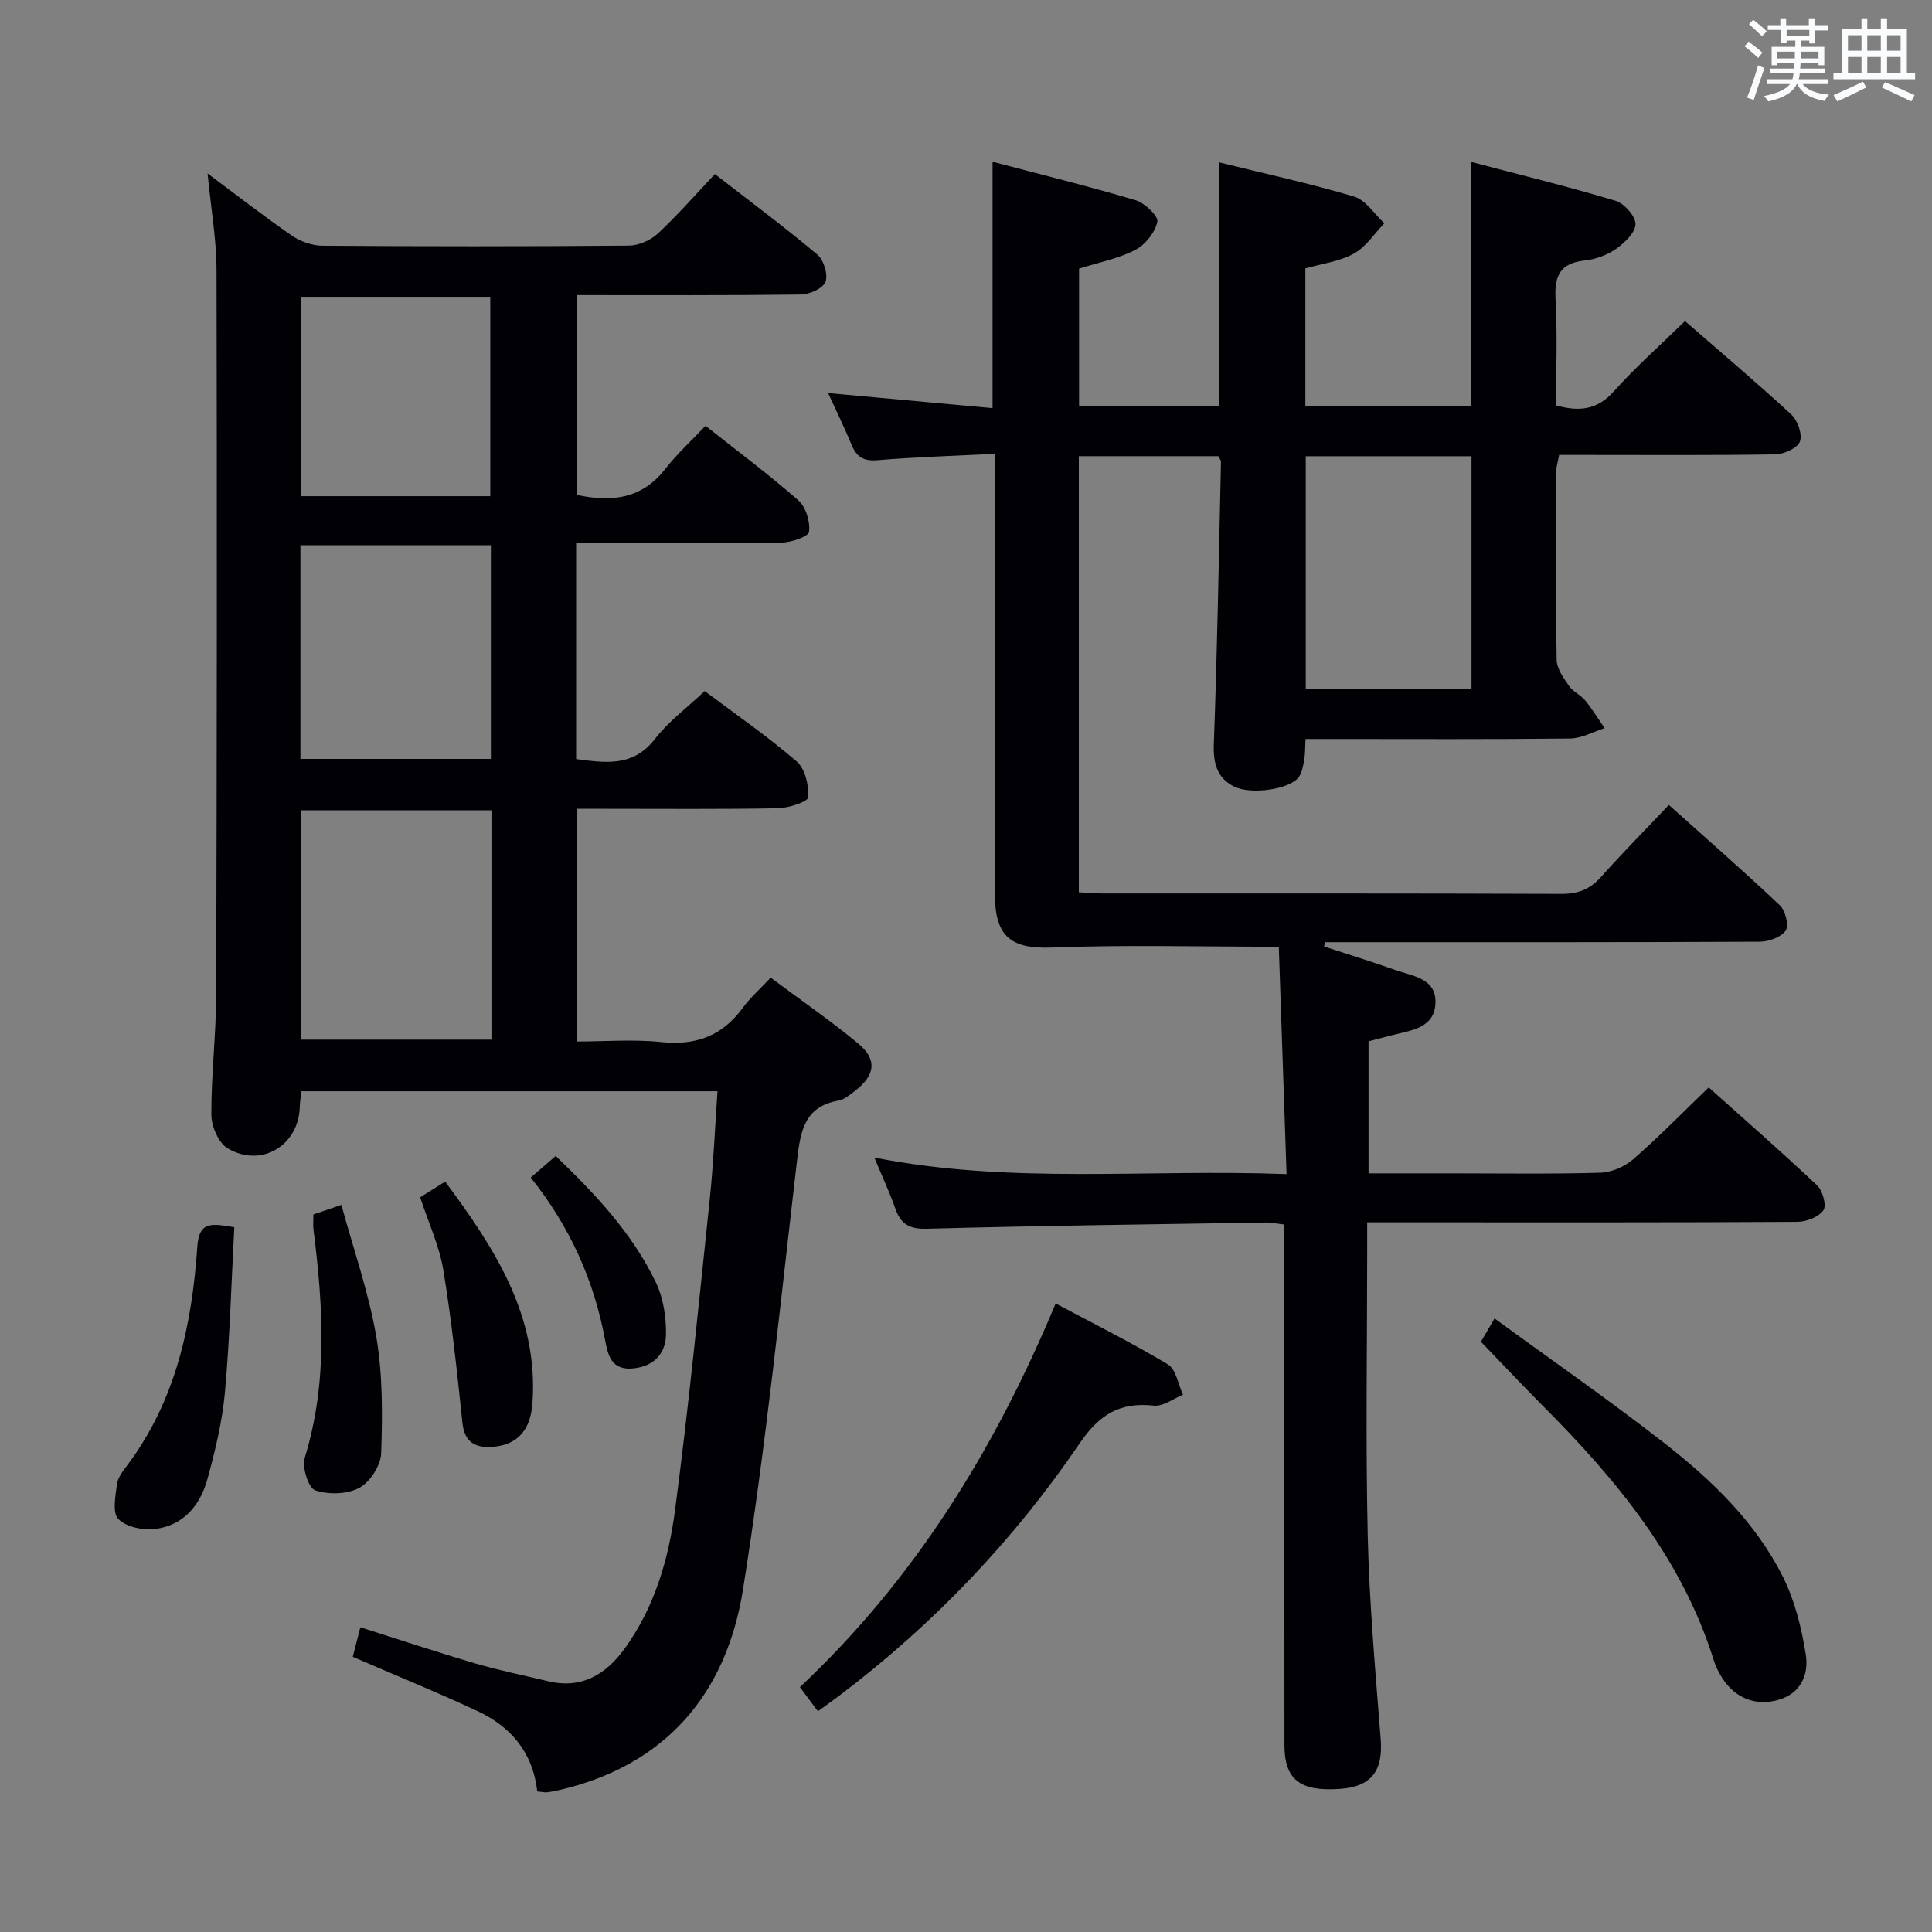 <svg enable-background="new 0 0 400 400" viewBox="0 0 400 400" xmlns="http://www.w3.org/2000/svg"><rect x="0" y="0" width="400" height="400" fill="#808080" stroke="none"/><g fill="#010105"><path d="m266.37 243.09c-.56-16.39-1.09-32.05-1.61-47.08-16.52 0-31.8-.42-47.04.17-8.09.31-11.7-2.07-11.71-10.65-.04-28.5-.02-56.99-.02-85.49 0-1.78 0-3.57 0-6.08-8.49.43-16.42.66-24.31 1.32-2.85.24-4.3-.63-5.34-3.12-1.52-3.66-3.26-7.23-4.89-10.78 11.4 1.05 22.56 2.07 34.05 3.12 0-17.4 0-33.75 0-51.01 9.93 2.62 19.84 5.05 29.61 7.96 1.89.56 4.75 3.3 4.5 4.47-.47 2.21-2.49 4.75-4.55 5.82-3.48 1.8-7.5 2.57-11.65 3.88v28.54h29.05c0-16.75 0-33.31 0-50.53 9.39 2.32 18.75 4.34 27.89 7.07 2.43.72 4.2 3.62 6.27 5.53-2.08 2.15-3.83 4.91-6.34 6.29-2.95 1.63-6.55 2.06-10.02 3.05v28.54h34.22c0-16.53 0-33.07 0-50.61 10.03 2.64 20.08 5.09 29.97 8.06 1.81.54 4.17 3.17 4.16 4.82-.01 1.76-2.25 3.9-4.03 5.15-1.84 1.29-4.24 2.16-6.48 2.4-5.1.54-6.3 3.2-6.04 7.97.4 7.28.11 14.61.11 22.04 4.78 1.31 8.48.97 11.92-2.87 4.53-5.07 9.66-9.6 14.77-14.59 7.29 6.35 14.79 12.67 21.99 19.32 1.32 1.22 2.35 4.1 1.81 5.6-.49 1.36-3.29 2.64-5.09 2.67-12.99.22-25.99.12-38.99.12-1.82 0-3.65 0-5.78 0-.23 1.29-.59 2.37-.6 3.45-.04 13-.13 26 .09 38.99.03 1.83 1.44 3.76 2.57 5.4.82 1.19 2.4 1.84 3.33 2.98 1.48 1.81 2.7 3.82 4.03 5.75-2.38.75-4.75 2.11-7.14 2.14-16.33.19-32.66.1-48.99.1-1.81 0-3.61 0-5.8 0-.09 1.63-.04 2.92-.25 4.16-.22 1.26-.42 2.66-1.11 3.68-1.73 2.56-10.01 3.83-13.58 1.93-3.43-1.82-4.19-4.83-4.04-8.8.72-19.45 1.04-38.91 1.48-58.38.01-.28-.26-.57-.54-1.14-9.45 0-19.02 0-28.89 0v90.29c1.72.09 3.33.24 4.94.24 31.66.01 63.32-.04 94.98.09 3.48.01 5.94-.97 8.23-3.54 4.42-4.97 9.11-9.7 14.01-14.87 7.81 7 15.55 13.74 23 20.8 1.14 1.08 1.89 4.19 1.18 5.22-.95 1.38-3.51 2.28-5.38 2.29-28.16.14-56.32.1-84.49.1-1.82 0-3.64 0-5.46 0-.08.3-.16.59-.24.89 4.9 1.61 9.84 3.12 14.7 4.85 3.61 1.29 8.61 1.69 8.36 6.95-.24 5.05-4.94 5.55-8.8 6.52-1.59.4-3.18.83-5.05 1.31v27.34h16.96c10.33 0 20.67.17 30.99-.13 2.34-.07 5.07-1.24 6.85-2.79 5.27-4.58 10.15-9.6 15.63-14.87 7.27 6.51 14.99 13.25 22.44 20.28 1.15 1.09 2 4.18 1.31 5.15-1.01 1.41-3.53 2.39-5.42 2.4-25.83.15-51.66.1-77.49.1-3.63 0-7.27 0-11.55 0v5.72c0 19.66-.34 39.33.11 58.99.33 14.12 1.59 28.22 2.69 42.31.51 6.51-1.91 9.82-8.39 10.28-8.32.59-11.53-1.9-11.54-9.08-.02-33.83-.01-67.66-.01-101.48 0-1.98 0-3.97 0-6.29-1.52-.16-2.78-.43-4.05-.41-23.31.37-46.62.66-69.92 1.29-3.63.1-5.43-.91-6.57-4.15-1.15-3.27-2.62-6.42-4.36-10.59 28.47 5.61 56.46 2.32 85.35 3.43zm3.97-148.63v48.13h34.32c0-16.23 0-32.12 0-48.13-11.58 0-22.81 0-34.32 0z"/><path d="m111.24 370.9c-.95-8.19-5.53-13.44-12.39-16.64-8.4-3.92-17-7.42-25.81-11.23.47-1.81.94-3.68 1.57-6.12 8.13 2.57 15.93 5.17 23.81 7.49 4.92 1.44 9.97 2.45 14.97 3.66 6.96 1.69 12-1.32 15.91-6.7 6.23-8.57 9.13-18.58 10.47-28.79 2.82-21.39 4.93-42.87 7.18-64.33.76-7.24 1.06-14.53 1.6-22.31-28.79 0-57.3 0-86.15 0-.11 1.01-.3 2.11-.33 3.21-.21 8.01-7.94 12.73-14.93 8.62-1.89-1.12-3.37-4.57-3.38-6.96-.04-8.3.98-16.61 1-24.91.14-49.98.19-99.97.07-149.95-.01-6.37-1.15-12.74-1.85-20.03 6.24 4.65 11.71 8.92 17.42 12.85 1.77 1.22 4.19 2.09 6.31 2.11 21.16.15 42.32.16 63.48-.02 2.04-.02 4.49-1.1 6.01-2.5 4.01-3.72 7.62-7.88 11.81-12.31 7.48 5.81 14.52 11.04 21.21 16.67 1.32 1.11 2.25 4.12 1.69 5.63-.51 1.37-3.3 2.62-5.1 2.64-15.31.2-30.63.12-46.34.12v41.37c7.19 1.56 13.44.82 18.28-5.39 2.43-3.12 5.4-5.83 8.32-8.92 6.84 5.42 13.25 10.18 19.22 15.44 1.56 1.37 2.47 4.41 2.22 6.5-.12 1-3.67 2.2-5.69 2.24-12.33.21-24.66.1-36.99.1-1.78 0-3.57 0-5.55 0v44.72c6.11.78 11.79 1.68 16.32-4.17 2.8-3.62 6.64-6.45 10.3-9.91 6.45 4.84 13.03 9.38 19.05 14.57 1.75 1.51 2.52 4.93 2.39 7.41-.05.9-4.02 2.23-6.22 2.28-11.99.22-23.99.11-35.99.11-1.8 0-3.6 0-5.73 0v48.18c5.78 0 11.73-.49 17.56.12 7.13.74 12.58-1.29 16.81-7.07 1.56-2.13 3.59-3.91 5.79-6.27 6.22 4.64 12.36 8.87 18.09 13.61 4.02 3.32 3.58 6.6-.64 9.84-1.04.8-2.19 1.78-3.4 2-7.09 1.25-7.88 6.33-8.58 12.3-3.46 29.68-6.49 59.44-11.2 88.93-3.44 21.57-15.99 36.51-38.3 41.58-.81.18-1.63.34-2.45.42-.46.01-.95-.11-1.84-.19zm-48.98-203.14v47.48h39.49c0-15.94 0-31.53 0-47.48-13.23 0-26.27 0-39.49 0zm-.06-10.64h39.43c0-15.04 0-29.61 0-44.24-13.31 0-26.31 0-39.43 0zm39.31-54.39c0-14.06 0-27.75 0-41.28-13.33 0-26.23 0-39.11 0v41.28z"/><path d="m169.34 354.3c-1.37-1.83-2.45-3.28-3.73-5 23.61-22.18 40.24-48.96 52.95-79.43 7.97 4.25 15.79 8.14 23.24 12.62 1.69 1.02 2.12 4.13 3.13 6.28-2.01.8-4.12 2.46-6.02 2.25-7.04-.76-11.28 1.79-15.4 7.84-13.66 20.07-30.31 37.51-49.73 52.2-1.32 1-2.68 1.96-4.44 3.24z"/><path d="m306.61 277.8c.59-1.01 1.39-2.39 2.82-4.83 11.97 8.75 23.79 16.95 35.13 25.79 9.86 7.69 18.95 16.42 24.61 27.78 2.45 4.92 3.83 10.55 4.7 16.02.64 4.03-.94 8.01-5.63 9.37-4.72 1.37-9.01-.33-11.67-4.52-.7-1.11-1.33-2.32-1.72-3.57-6.59-21.12-20.19-37.52-35.46-52.81-4.22-4.24-8.31-8.6-12.78-13.23z"/><path d="m48.51 254.08c-.61 11.41-.92 22.82-1.94 34.17-.54 6.05-2.01 12.08-3.62 17.96-1.49 5.43-4.97 9.65-10.88 10.35-2.5.3-6-.42-7.58-2.08-1.27-1.32-.58-4.79-.26-7.24.18-1.37 1.25-2.7 2.13-3.89 10.08-13.43 13.38-29.08 14.5-45.3.37-5.46 3.28-4.63 7.65-3.97z"/><path d="m64.89 251.44c1.63-.56 3.13-1.07 5.79-1.98 2.53 9.28 5.67 18.16 7.23 27.31 1.34 7.88 1.28 16.07 1.01 24.1-.08 2.52-2.29 5.96-4.51 7.16-2.5 1.36-6.38 1.46-9.14.53-1.39-.46-2.78-4.76-2.18-6.71 4.82-15.66 3.81-31.44 1.81-47.31-.1-.8-.01-1.64-.01-3.1z"/><path d="m86.99 247.89c1.74-1.09 3.25-2.04 5.18-3.25 10.27 13.83 19.35 27.77 18.07 45.86-.4 5.63-3.14 8.62-8.09 9.04-3.6.3-5.97-.76-6.42-5.01-1.1-10.54-2.22-21.09-3.94-31.54-.81-4.99-3.04-9.75-4.8-15.1z"/><path d="m109.88 243.8c1.94-1.68 3.41-2.95 5.17-4.47 8.3 7.98 15.92 16.08 20.77 26.25 1.51 3.16 2.1 7.04 2.07 10.58-.03 3.97-2.35 6.71-6.8 7.16-4.57.46-5.24-2.84-5.82-5.91-2.29-12.33-7.26-23.42-15.39-33.61z"/></g><path d="m361.2 9.6.8-1c.9.7 1.9 1.4 2.9 2.3l-.9 1.1c-1-1-2-1.8-2.8-2.4zm.5 10.6c.9-2.1 1.6-4.3 2.3-6.7.4.2.8.4 1.3.6-.7 2.1-1.5 4.3-2.2 6.6zm.4-15.2.9-.9c1 .8 2 1.6 2.8 2.4l-1 1c-.9-.9-1.8-1.7-2.7-2.5zm12.5-1.2h1.2v1.4h2.7v1.1h-2.7v2.7h-1.2v-.6h-1.8v1.3h4.9v3.8h-1.2v-.5h-3.7c0 .4-.1.9-.1 1.2h5.1v1h-5.2c0 .5-.1.9-.2 1.2h6v1h-5.2c1.1 1.3 2.9 2 5.5 2.2-.4.4-.7.8-.9 1.3-2.9-.5-4.8-1.6-5.7-3.5h-.1c-.8 1.7-2.7 2.9-5.9 3.6-.2-.4-.6-.8-.9-1.1 2.8-.6 4.6-1.4 5.4-2.5h-4.8v-1h5.3c.1-.3.2-.7.2-1.2h-4.9v-1h5c0-.4 0-.8.1-1.2h-3.5v.5h-1.2v-3.8h4.9v-1.3h-1.8v.5h-1.2v-2.7h-2.7v-1h2.6v-1.4h1.2v1.4h4.7v-1.4zm-6.6 8.3h3.6c0-.4 0-.9 0-1.4h-3.6zm1.9-4.6h4.7v-1.3h-4.7zm6.6 3.2h-3.7v1.4h3.7z" fill="#fafbfc"/><path d="m385.3 3.8h1.3v2.2h2.8v-2.2h1.3v2.2h4.1v9.1h1.7v1.3h-16.9v-1.3h1.7v-9.1h4.1v-2.2zm.4 13.1.7 1.2c-1.8.9-3.8 1.9-6 2.9-.2-.4-.5-.8-.8-1.3 2.3-1 4.3-1.9 6.1-2.8zm-3.1-6.4h2.8v-3.2h-2.8zm0 4.6h2.8v-3.3h-2.8zm4-4.6h2.8v-3.2h-2.8zm0 4.6h2.8v-3.3h-2.8zm3.7 1.9c2.1.9 4.1 1.8 6.1 2.7l-.7 1.3c-2.2-1.1-4.2-2-6.1-2.9zm3.2-9.7h-2.8v3.2h2.8zm-2.8 7.8h2.8v-3.3h-2.8z" fill="#fafbfc"/></svg>